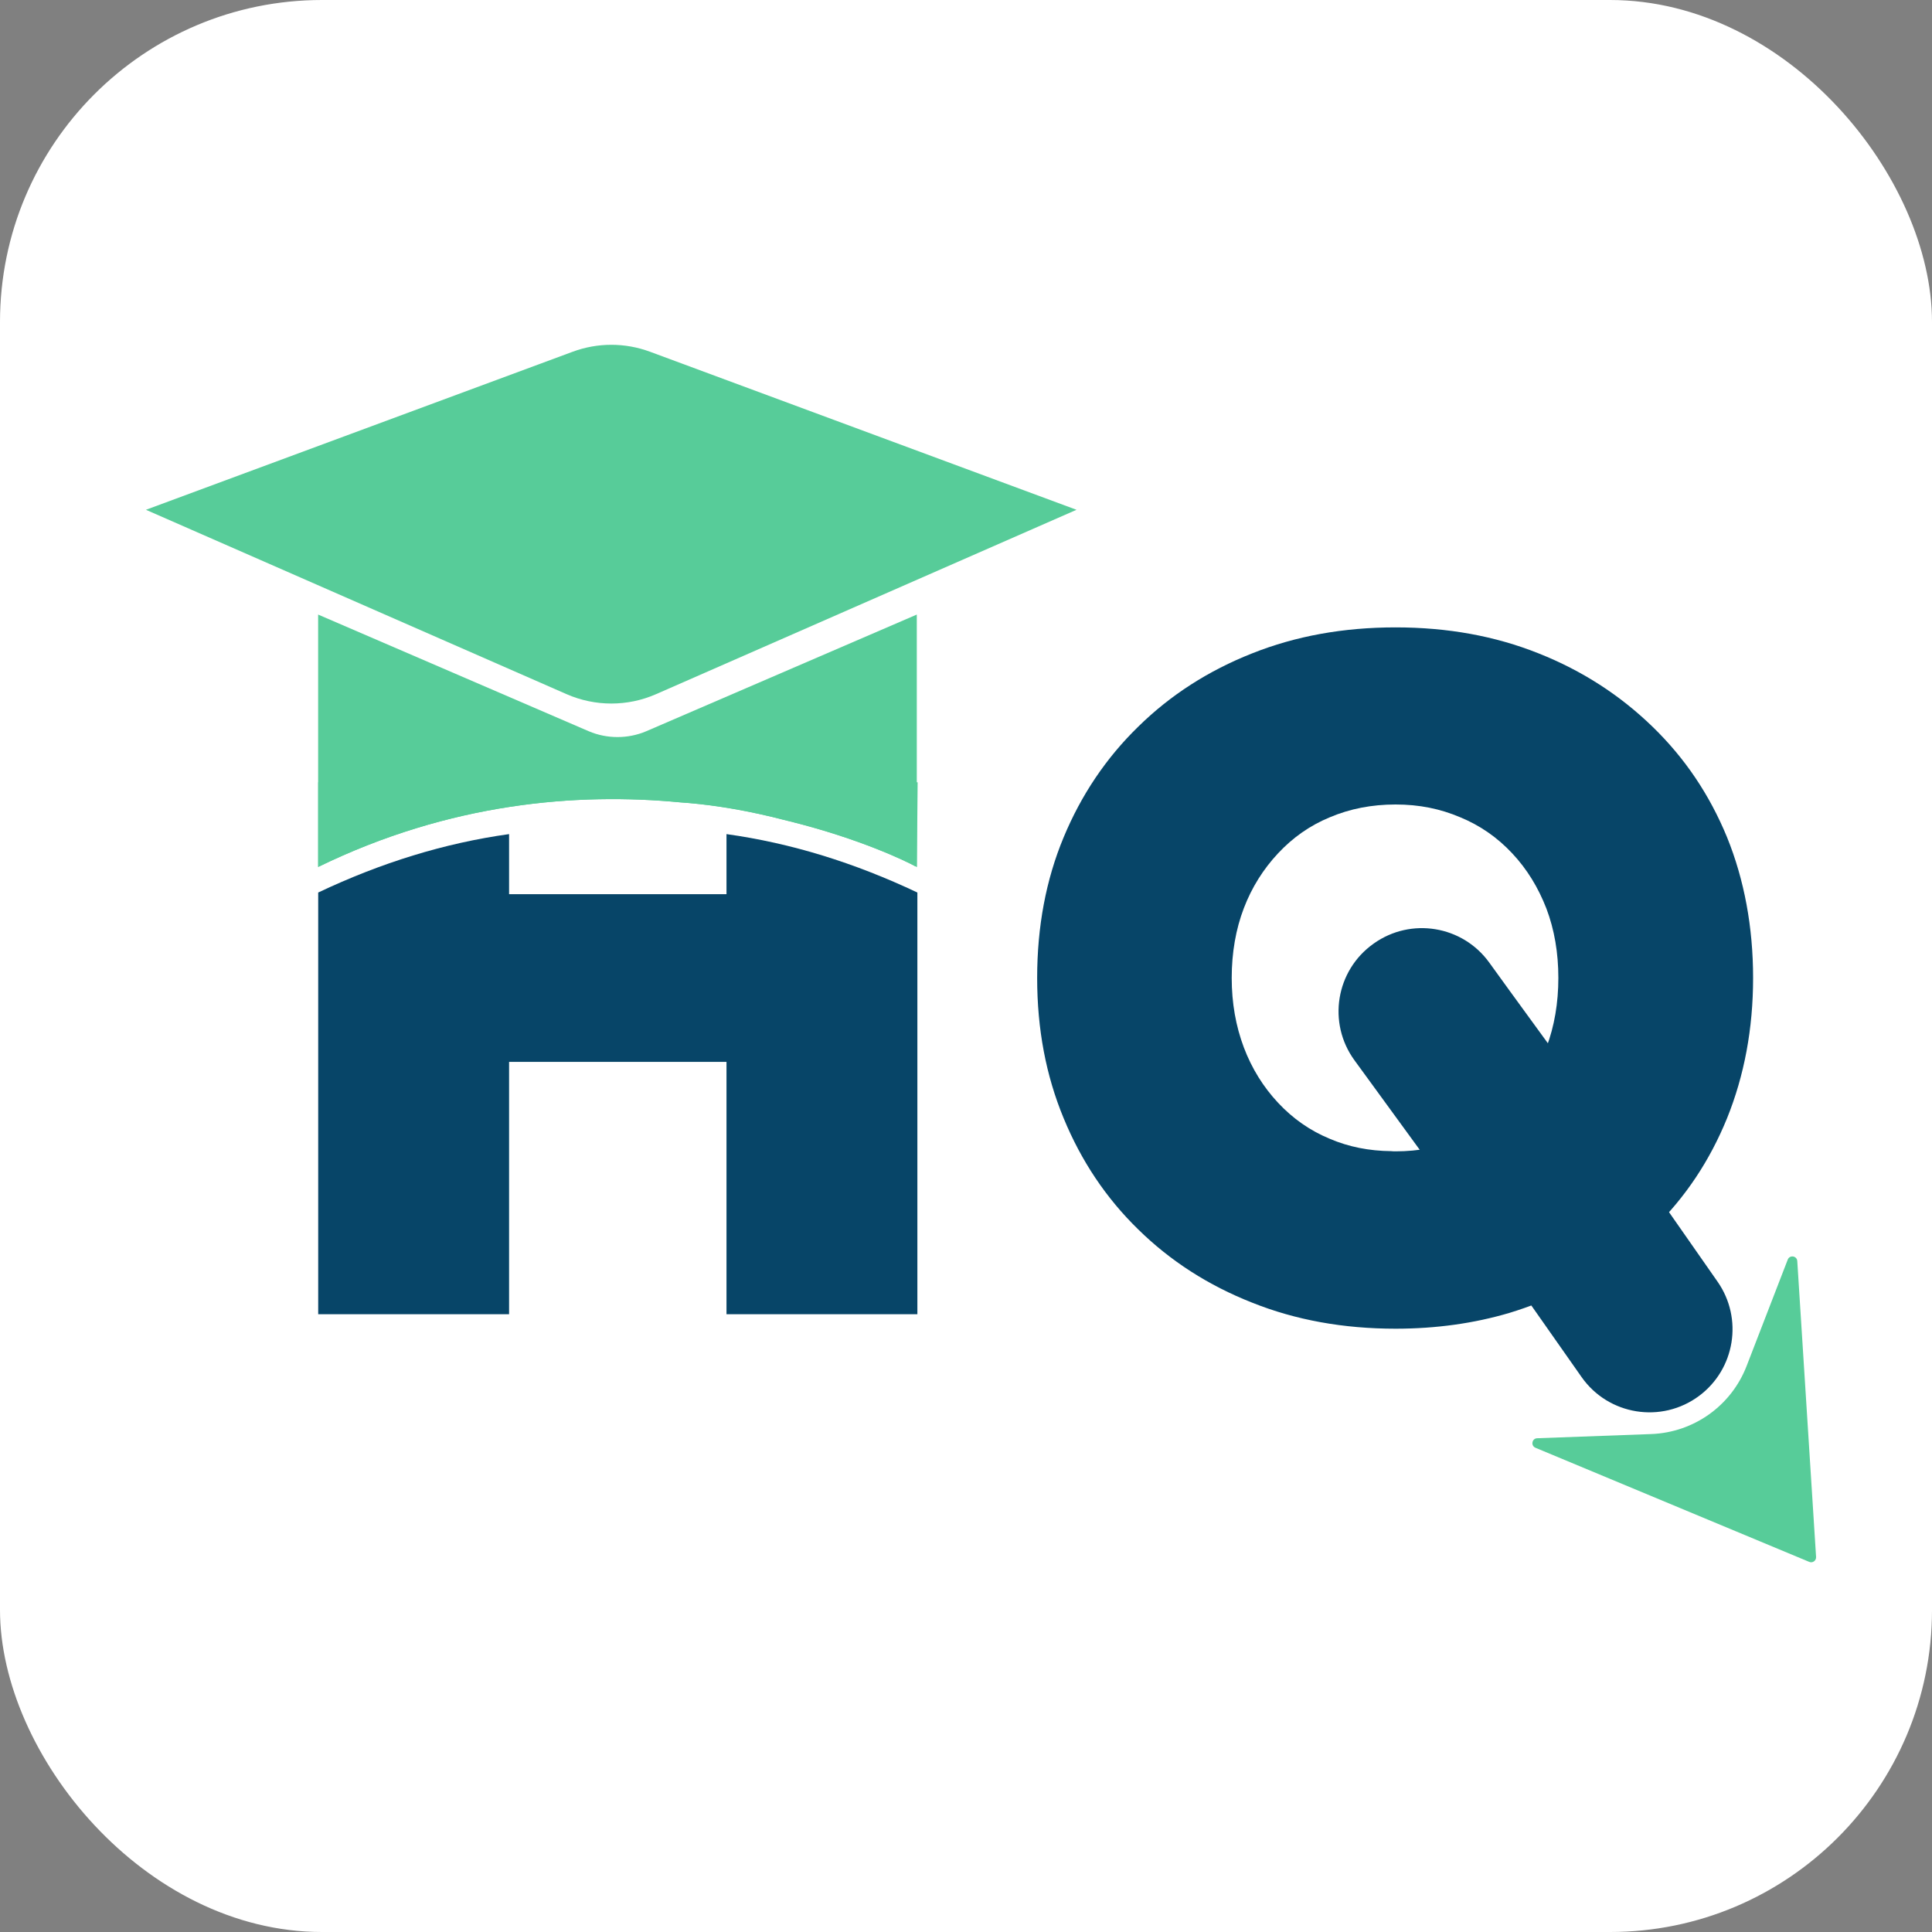 <svg width="30" height="30" viewBox="0 0 30 30" fill="none" xmlns="http://www.w3.org/2000/svg">
<rect x="0" y="0" width="30" height="30" fill="#808080" stroke="none"/>
<rect width="30" height="30" rx="5" fill="white"/>
<path d="M6.08 13.885L6.064 16.489H12.918V13.885H6.08Z" fill="#074568"/>
<path d="M4.941 13.859V20.407H7.905V12.952C6.902 13.092 5.921 13.395 4.941 13.859Z" fill="#074568"/>
<path d="M11.281 12.952V20.407H14.245V13.859C13.264 13.395 12.284 13.092 11.281 12.952Z" fill="#074568"/>
<path d="M16.716 7.916L10.187 10.779C9.745 10.973 9.241 10.973 8.798 10.779L2.266 7.916L8.892 5.462C9.28 5.318 9.706 5.318 10.094 5.462L16.716 7.916Z" fill="#57CC99"/>
<path d="M14.236 9.543V13.461C14.236 13.461 14.233 13.461 14.23 13.458C14.227 13.455 14.217 13.452 14.208 13.449C14.068 13.372 13.355 13.025 12.269 12.755C12.177 12.733 12.084 12.71 11.989 12.685C11.415 12.548 10.938 12.484 10.562 12.459C8.964 12.306 6.991 12.462 4.94 13.462V9.543L9.143 11.355C9.426 11.475 9.751 11.475 10.034 11.355L14.236 9.543V9.543Z" fill="#57CC99"/>
<path d="M14.249 12.147L14.237 13.462C14.237 13.462 14.234 13.462 14.23 13.459C14.227 13.456 14.218 13.452 14.208 13.449C14.068 13.373 13.355 13.026 12.269 12.755C12.177 12.733 12.085 12.71 11.989 12.685C11.416 12.548 10.938 12.485 10.563 12.459C8.965 12.306 6.991 12.462 4.941 13.462V12.147H14.249V12.147Z" fill="#57CC99"/>
<path d="M26.384 21.675C25.802 22.109 24.975 21.977 24.558 21.382L23.017 19.187L21.186 16.675L21.032 16.464C20.609 15.883 20.742 15.068 21.329 14.653L21.333 14.65C21.91 14.241 22.708 14.372 23.123 14.944L23.443 15.386L25.255 17.875L26.671 19.903C27.069 20.474 26.942 21.259 26.384 21.675L26.384 21.675Z" fill="#074568"/>
<path d="M26.818 13.002C26.547 12.342 26.162 11.77 25.659 11.283C25.153 10.793 24.567 10.414 23.892 10.146C23.217 9.876 22.479 9.742 21.67 9.742C20.861 9.742 20.119 9.876 19.442 10.146C18.764 10.414 18.174 10.793 17.675 11.283C17.175 11.77 16.79 12.343 16.516 13.002C16.242 13.66 16.105 14.389 16.105 15.185C16.105 15.981 16.242 16.701 16.516 17.363C16.79 18.028 17.175 18.604 17.675 19.091C18.174 19.581 18.764 19.96 19.442 20.227C20.119 20.498 20.861 20.632 21.67 20.632C22.3 20.632 22.889 20.549 23.437 20.387C23.593 20.339 23.742 20.288 23.892 20.227C24.567 19.96 25.153 19.581 25.659 19.091C25.665 19.085 25.669 19.082 25.675 19.075C26.172 18.591 26.55 18.021 26.818 17.363C27.085 16.701 27.222 15.975 27.222 15.185C27.222 14.396 27.085 13.661 26.818 13.002ZM23.481 17.124C23.252 17.369 22.982 17.557 22.673 17.684C22.364 17.814 22.03 17.878 21.67 17.878C21.648 17.878 21.625 17.878 21.606 17.875C21.259 17.872 20.941 17.808 20.651 17.684C20.342 17.557 20.075 17.369 19.846 17.124C19.617 16.879 19.438 16.592 19.314 16.264C19.19 15.933 19.126 15.577 19.126 15.185C19.126 14.793 19.19 14.427 19.314 14.103C19.438 13.778 19.617 13.495 19.846 13.25C20.075 13.005 20.342 12.817 20.651 12.69C20.96 12.559 21.301 12.492 21.67 12.492C22.039 12.492 22.364 12.559 22.673 12.69C22.982 12.817 23.252 13.005 23.481 13.25C23.711 13.495 23.886 13.781 24.013 14.109C24.137 14.437 24.198 14.797 24.198 15.185C24.198 15.573 24.137 15.933 24.013 16.264C23.968 16.376 23.921 16.484 23.864 16.586C23.759 16.783 23.631 16.962 23.482 17.124H23.481Z" fill="#074568"/>
<path d="M28.094 24.253L23.843 22.481C23.766 22.449 23.787 22.336 23.869 22.333L25.639 22.268C26.299 22.244 26.882 21.829 27.121 21.212L27.76 19.559C27.79 19.482 27.903 19.5 27.908 19.582L28.2 24.177C28.203 24.234 28.146 24.275 28.094 24.253L28.094 24.253Z" fill="#57CC99"/>
</svg>
